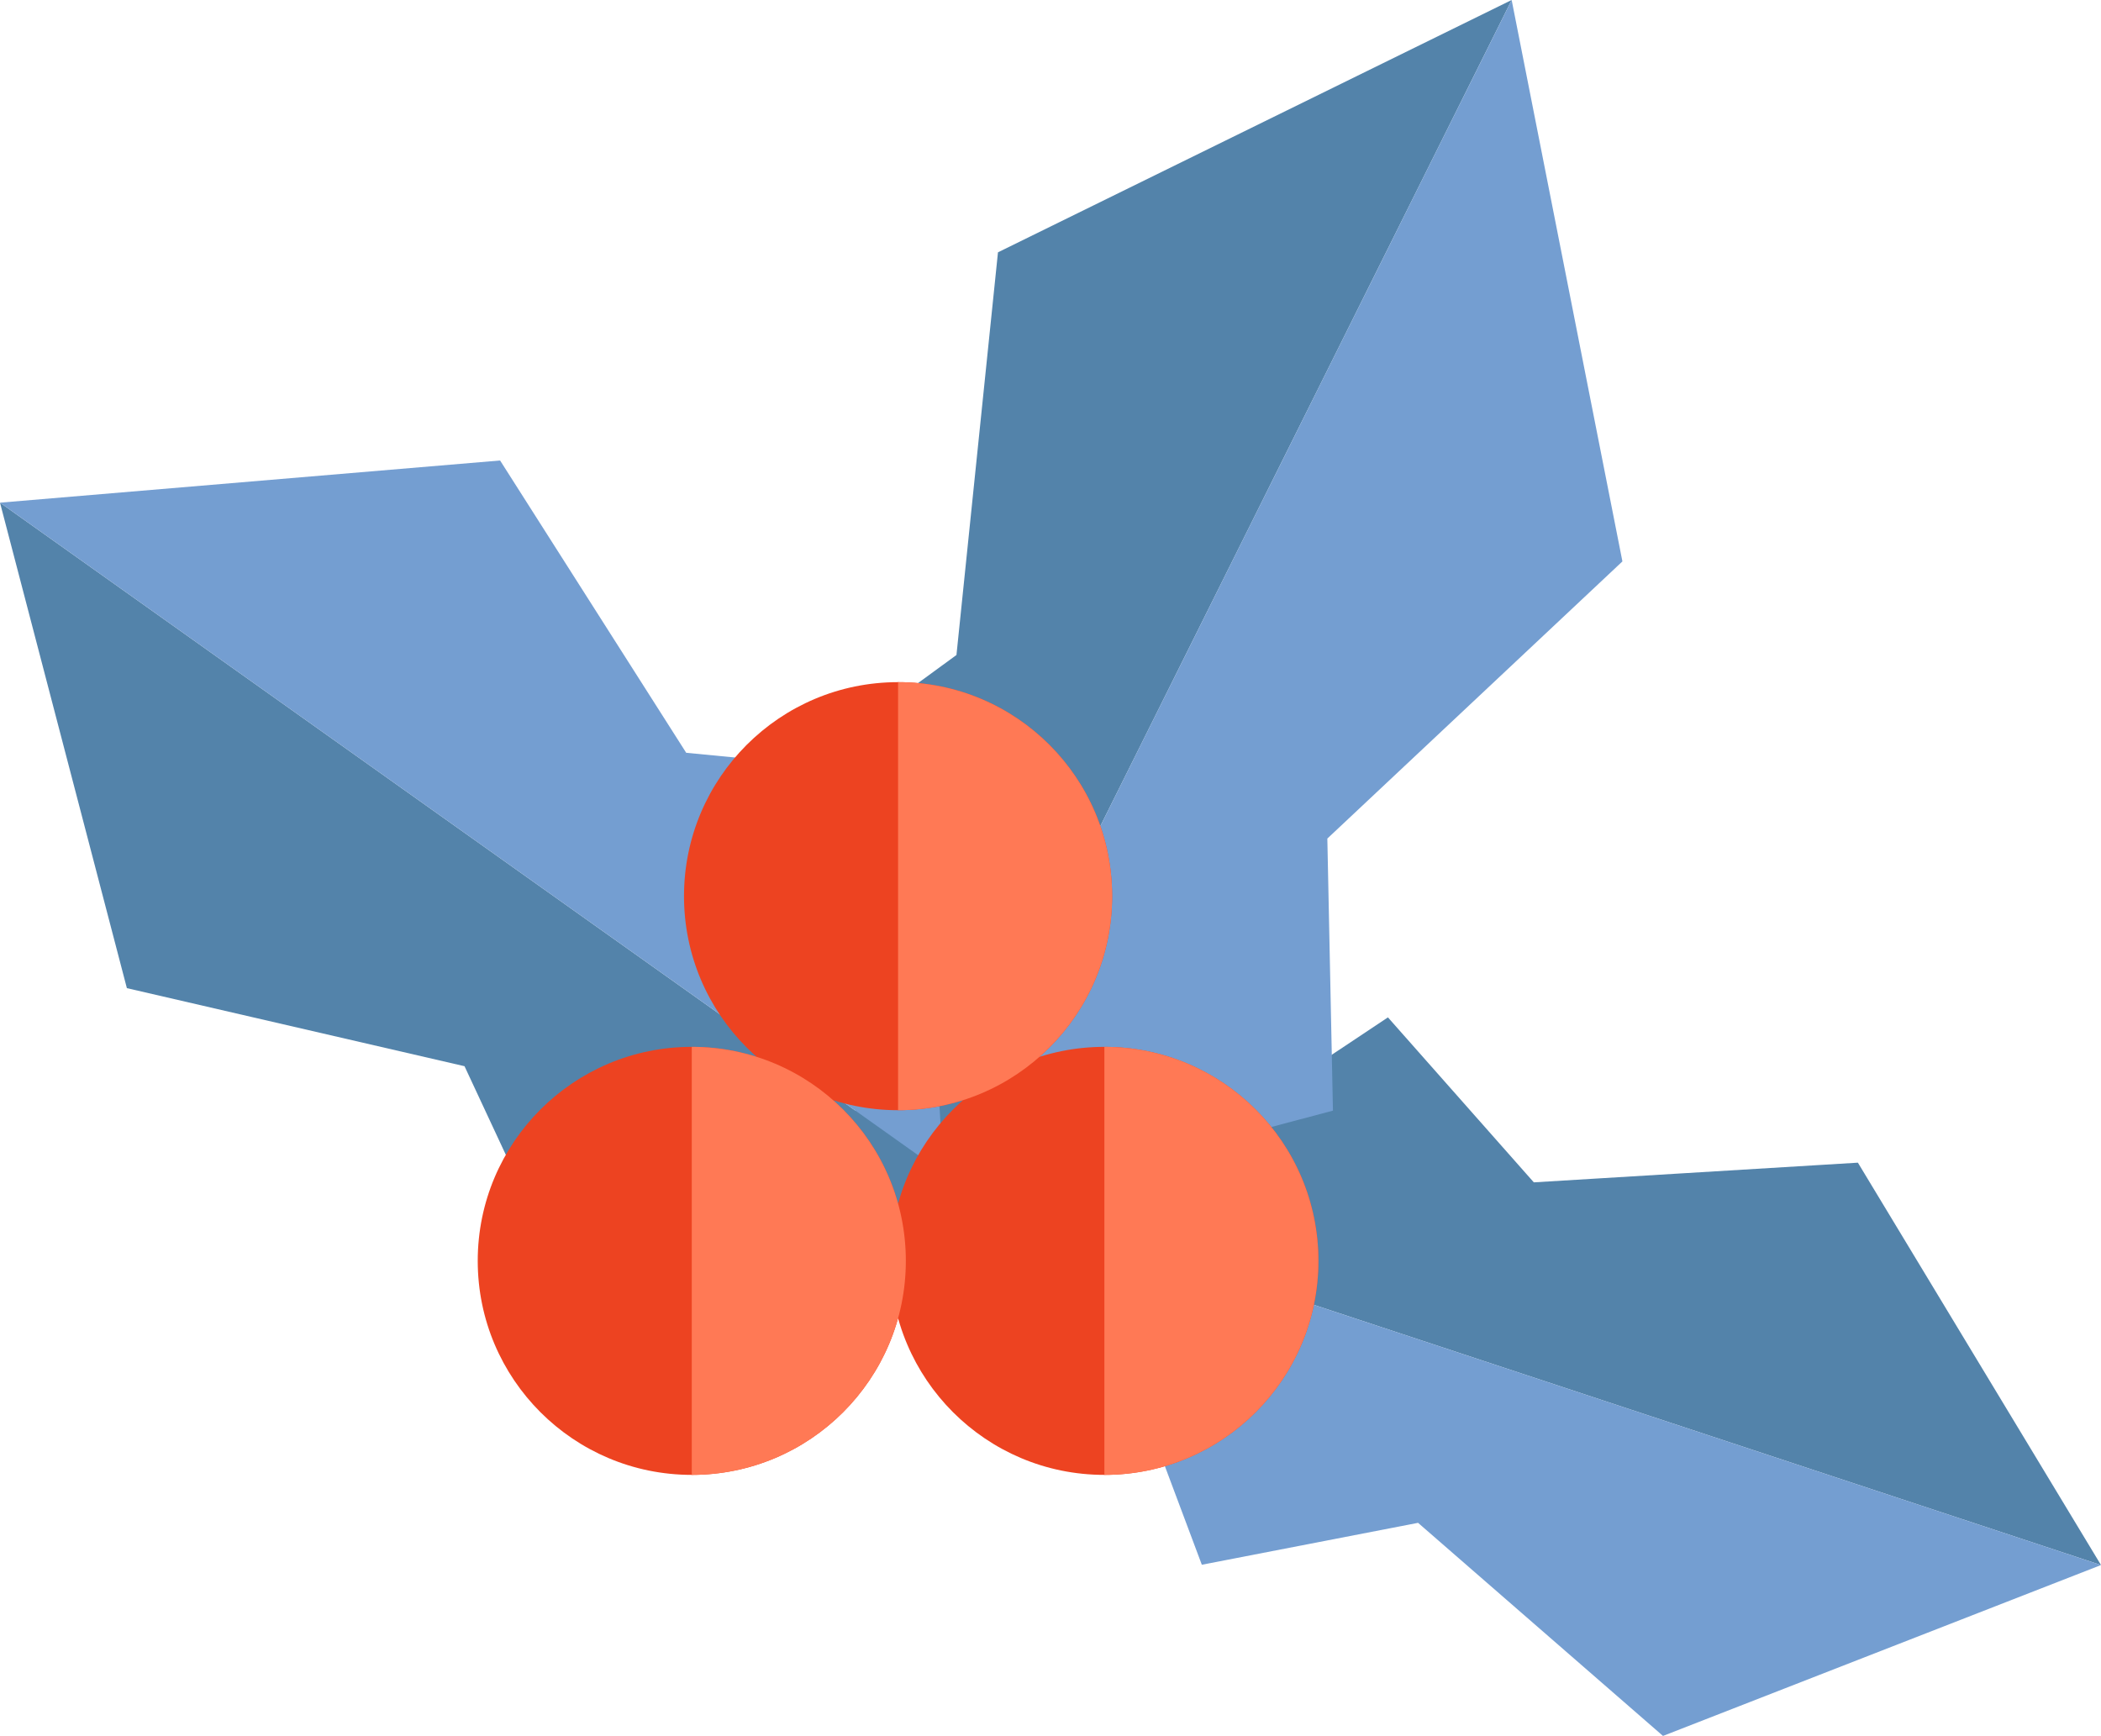 <?xml version="1.0" encoding="utf-8"?>
<!-- Generator: Adobe Illustrator 17.0.0, SVG Export Plug-In . SVG Version: 6.00 Build 0)  -->
<!DOCTYPE svg PUBLIC "-//W3C//DTD SVG 1.1//EN" "http://www.w3.org/Graphics/SVG/1.1/DTD/svg11.dtd">
<svg version="1.1" id="objects" xmlns="http://www.w3.org/2000/svg" xmlns:xlink="http://www.w3.org/1999/xlink" x="0px" y="0px"
	 width="150.108px" height="124.044px" viewBox="0 0 150.108 124.044" enable-background="new 0 0 150.108 124.044"
	 xml:space="preserve">
<path fill="#5383AA" d="M108.002,0L64.419,87.548L52.634,58.274l15.701-11.47l2.966-28.774L108.002,0z M0,35.919l67.402,47.912
	l-27.117,7.581l-7.097-15.224L9.065,70.61L0,35.919z M150.108,111.834l-73.32-24.242l22.375-14.893l10.422,11.788l23.154-1.406
	L150.108,111.834z"/>
<path fill="#749ED1" d="M108.002,0L64.419,87.548l30.815-8.186l-0.401-19.441l21.082-19.804L108.002,0z M0,35.919l67.402,47.912
	l-1.656-28.422l-16.719-1.617L35.73,32.905L0,35.919z M150.108,111.834l-73.32-24.242l9.078,24.22l15.449-2.995l17.499,15.227
	L150.108,111.834z"/>
<path fill="#ED4321" d="M64.163,48.744c8.447,0,15.294,6.847,15.294,15.294S72.61,79.332,64.163,79.332s-15.294-6.847-15.294-15.294
	S55.716,48.744,64.163,48.744z M49.425,74.805c8.446,0,15.293,6.847,15.293,15.293s-6.847,15.293-15.293,15.293
	s-15.293-6.847-15.293-15.293S40.979,74.805,49.425,74.805z M78.902,74.805c8.446,0,15.293,6.847,15.293,15.293
	s-6.847,15.293-15.293,15.293s-15.293-6.847-15.293-15.293S70.456,74.805,78.902,74.805z"/>
<path fill="#FF7955" d="M64.163,48.744v30.588c8.447,0,15.294-6.847,15.294-15.294C79.457,55.592,72.61,48.744,64.163,48.744z
	 M49.425,74.804v30.588c8.447,0,15.294-6.847,15.294-15.294S57.872,74.804,49.425,74.804z M78.903,74.804v30.588
	c8.446,0,15.292-6.847,15.292-15.294S87.35,74.804,78.903,74.804z"/>
</svg>
